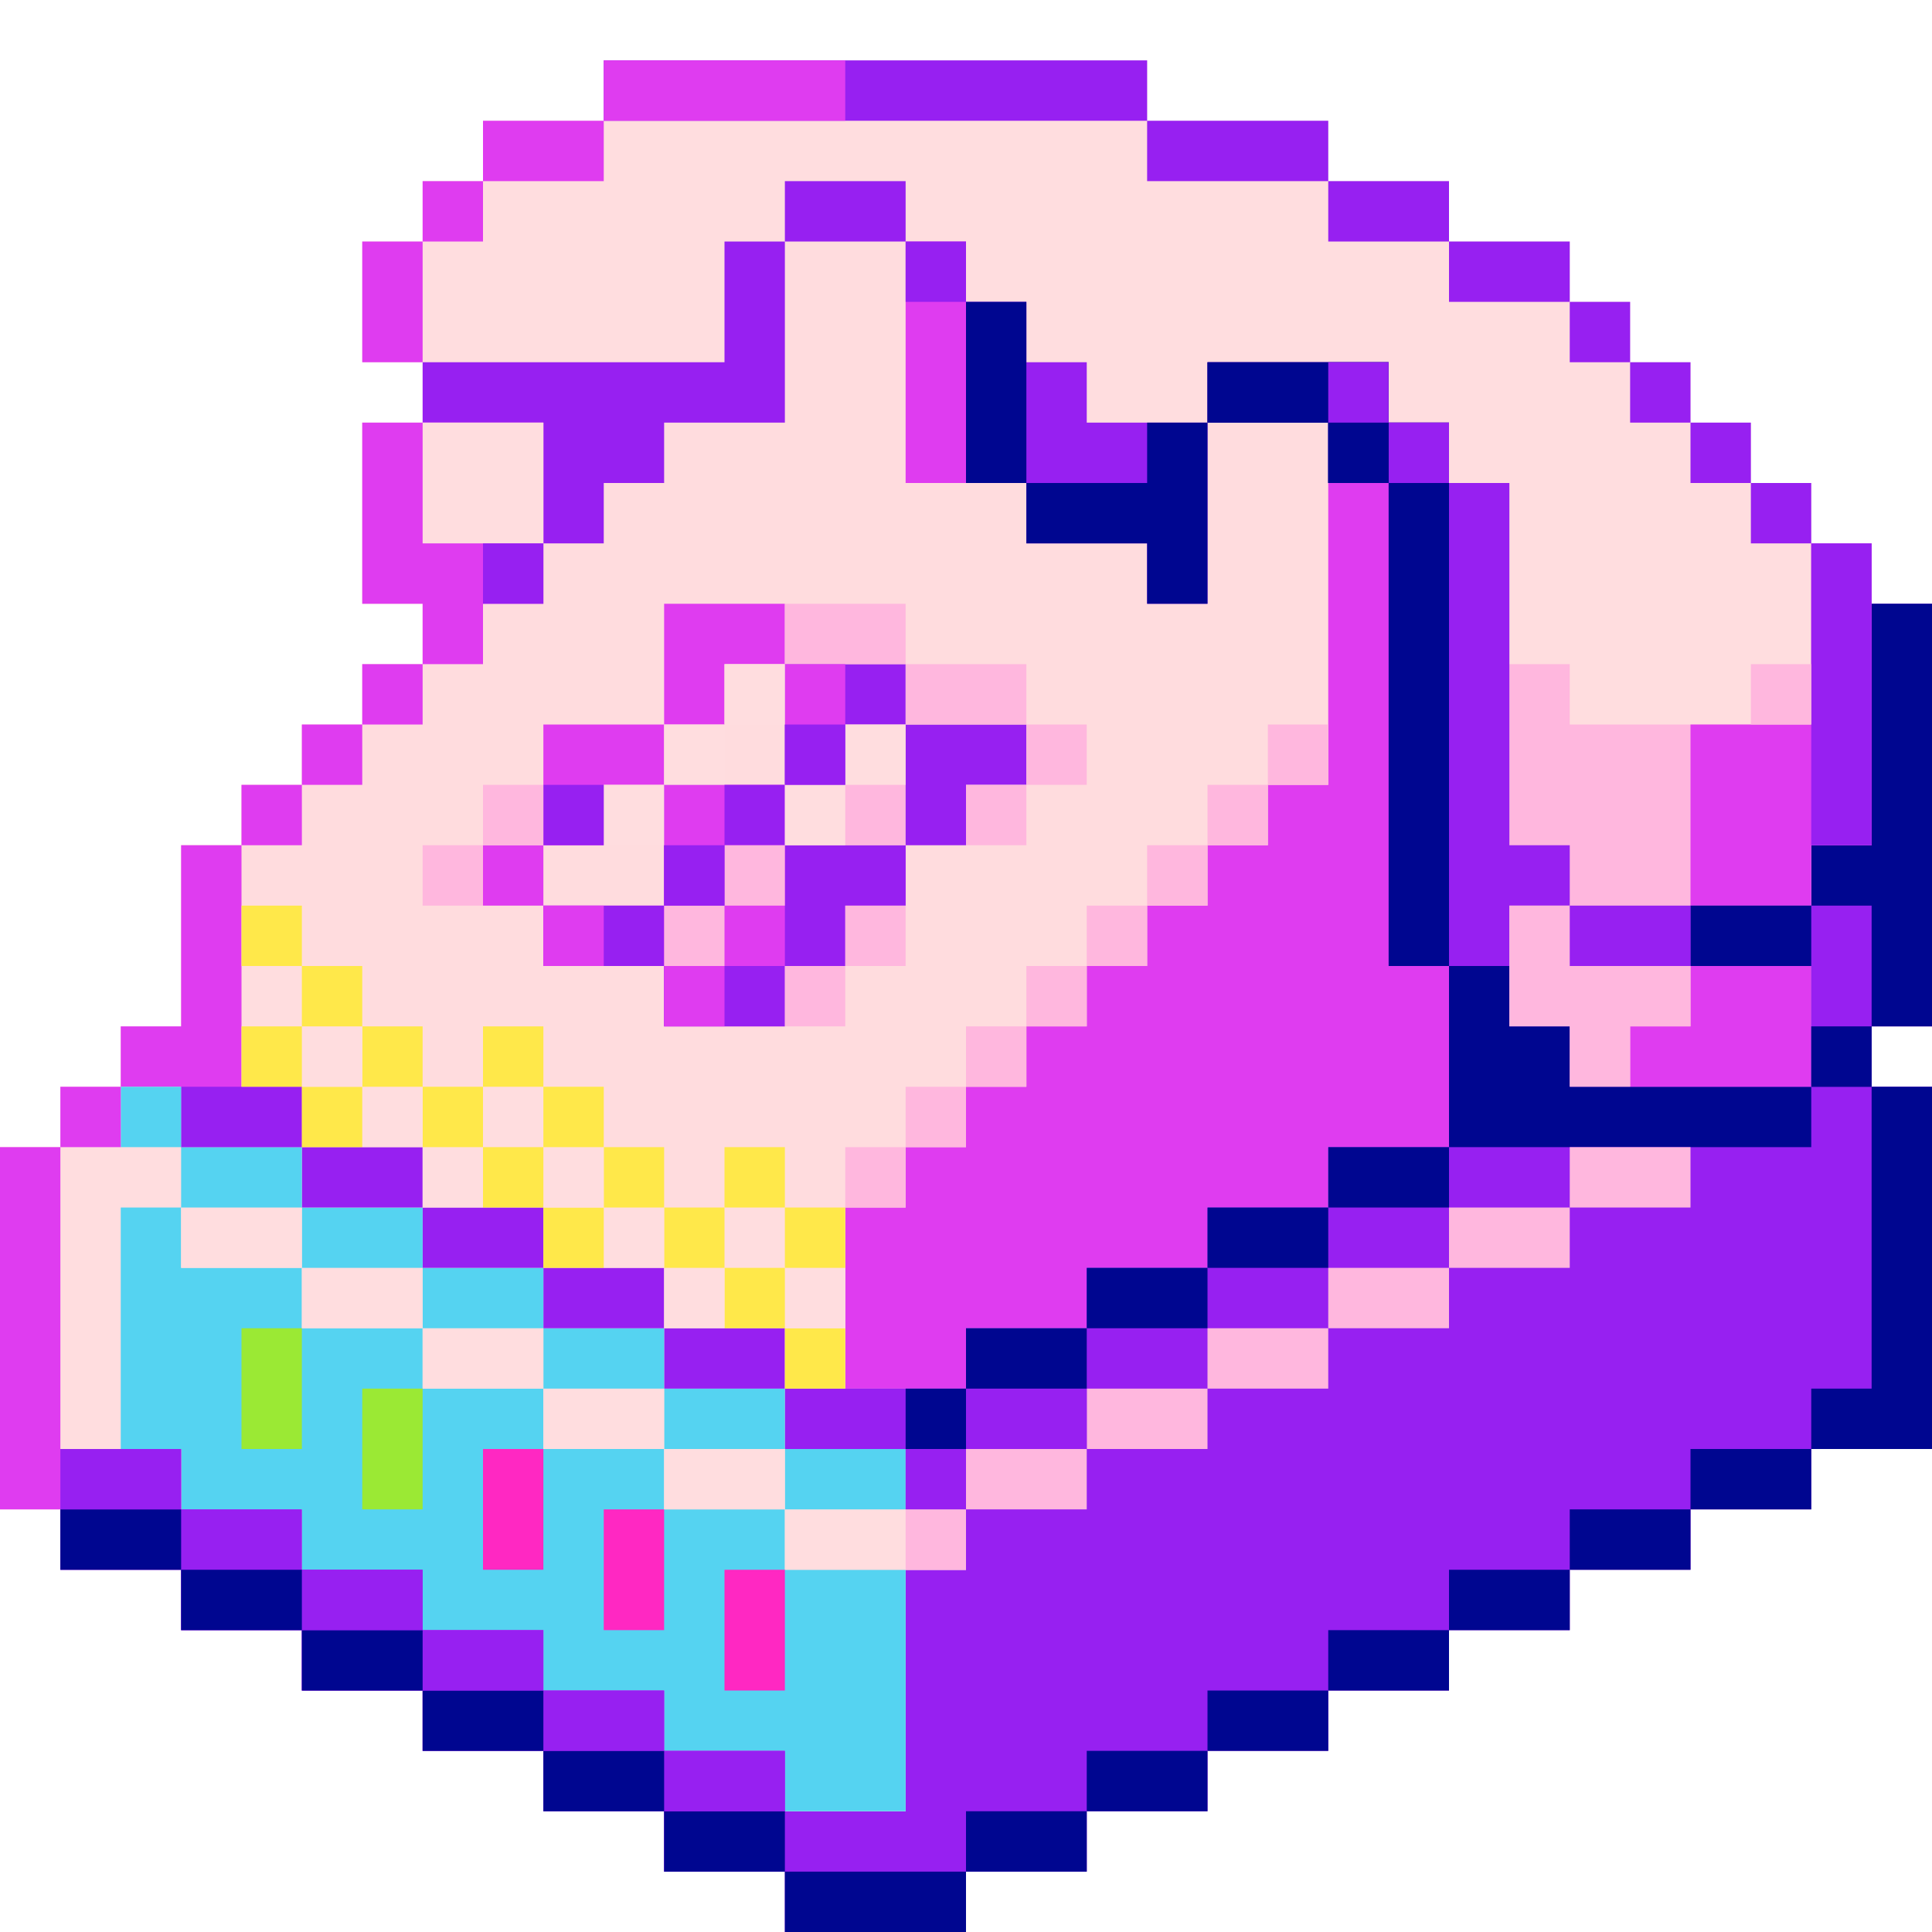 <?xml version="1.0" encoding="UTF-8"?>
<svg version="1.1" xmlns="http://www.w3.org/2000/svg" width="256" height="256">
<path d="M0 0 C23.76 0 47.52 0 72 0 C72 2.64 72 5.28 72 8 C79.92 8 87.84 8 96 8 C96 10.64 96 13.28 96 16 C101.28 16 106.56 16 112 16 C112 18.64 112 21.28 112 24 C117.28 24 122.56 24 128 24 C128 26.64 128 29.28 128 32 C130.64 32 133.28 32 136 32 C136 34.64 136 37.28 136 40 C138.64 40 141.28 40 144 40 C144 42.64 144 45.28 144 48 C146.64 48 149.28 48 152 48 C152 50.64 152 53.28 152 56 C154.64 56 157.28 56 160 56 C160 58.64 160 61.28 160 64 C162.64 64 165.28 64 168 64 C168 66.64 168 69.28 168 72 C170.64 72 173.28 72 176 72 C176 90.48 176 108.96 176 128 C173.36 128 170.72 128 168 128 C168 130.64 168 133.28 168 136 C170.64 136 173.28 136 176 136 C176 151.84 176 167.68 176 184 C170.72 184 165.44 184 160 184 C160 186.64 160 189.28 160 192 C154.72 192 149.44 192 144 192 C144 194.64 144 197.28 144 200 C138.72 200 133.44 200 128 200 C128 202.64 128 205.28 128 208 C122.72 208 117.44 208 112 208 C112 210.64 112 213.28 112 216 C106.72 216 101.44 216 96 216 C96 218.64 96 221.28 96 224 C90.72 224 85.44 224 80 224 C80 226.64 80 229.28 80 232 C74.72 232 69.44 232 64 232 C64 234.64 64 237.28 64 240 C58.72 240 53.44 240 48 240 C48 242.64 48 245.28 48 248 C40.08 248 32.16 248 24 248 C24 245.36 24 242.72 24 240 C18.72 240 13.44 240 8 240 C8 237.36 8 234.72 8 232 C2.72 232 -2.56 232 -8 232 C-8 229.36 -8 226.72 -8 224 C-13.28 224 -18.56 224 -24 224 C-24 221.36 -24 218.72 -24 216 C-29.28 216 -34.56 216 -40 216 C-40 213.36 -40 210.72 -40 208 C-45.28 208 -50.56 208 -56 208 C-56 205.36 -56 202.72 -56 200 C-61.28 200 -66.56 200 -72 200 C-72 197.36 -72 194.72 -72 192 C-74.64 192 -77.28 192 -80 192 C-80 176.16 -80 160.32 -80 144 C-77.36 144 -74.72 144 -72 144 C-72 141.36 -72 138.72 -72 136 C-69.36 136 -66.72 136 -64 136 C-64 133.36 -64 130.72 -64 128 C-61.36 128 -58.72 128 -56 128 C-56 120.08 -56 112.16 -56 104 C-53.36 104 -50.72 104 -48 104 C-48 101.36 -48 98.72 -48 96 C-45.36 96 -42.72 96 -40 96 C-40 93.36 -40 90.72 -40 88 C-37.36 88 -34.72 88 -32 88 C-32 85.36 -32 82.72 -32 80 C-29.36 80 -26.72 80 -24 80 C-24 77.36 -24 74.72 -24 72 C-26.64 72 -29.28 72 -32 72 C-32 64.08 -32 56.16 -32 48 C-29.36 48 -26.72 48 -24 48 C-24 45.36 -24 42.72 -24 40 C-26.64 40 -29.28 40 -32 40 C-32 34.72 -32 29.44 -32 24 C-29.36 24 -26.72 24 -24 24 C-24 21.36 -24 18.72 -24 16 C-21.36 16 -18.72 16 -16 16 C-16 13.36 -16 10.72 -16 8 C-10.72 8 -5.44 8 0 8 C0 5.36 0 2.72 0 0 Z " fill="#FFDDDF" transform="translate(80,8)"/>
<path d="M0 0 C5.28 0 10.56 0 16 0 C16 10.56 16 21.12 16 32 C21.28 32 26.56 32 32 32 C32 34.64 32 37.28 32 40 C37.28 40 42.56 40 48 40 C48 42.64 48 45.28 48 48 C50.64 48 53.28 48 56 48 C56 40.08 56 32.16 56 24 C61.28 24 66.56 24 72 24 C72 39.84 72 55.68 72 72 C69.36 72 66.72 72 64 72 C64 74.64 64 77.28 64 80 C61.36 80 58.72 80 56 80 C56 82.64 56 85.28 56 88 C53.36 88 50.72 88 48 88 C48 90.64 48 93.28 48 96 C45.36 96 42.72 96 40 96 C40 98.64 40 101.28 40 104 C37.36 104 34.72 104 32 104 C32 106.64 32 109.28 32 112 C29.36 112 26.72 112 24 112 C24 114.64 24 117.28 24 120 C21.36 120 18.72 120 16 120 C16 122.64 16 125.28 16 128 C13.36 128 10.72 128 8 128 C8 135.92 8 143.84 8 152 C5.36 152 2.72 152 0 152 C0 154.64 0 157.28 0 160 C5.28 160 10.56 160 16 160 C16 162.64 16 165.28 16 168 C18.64 168 21.28 168 24 168 C24 170.64 24 173.28 24 176 C21.36 176 18.72 176 16 176 C16 186.56 16 197.12 16 208 C10.72 208 5.44 208 0 208 C0 205.36 0 202.72 0 200 C-5.28 200 -10.56 200 -16 200 C-16 197.36 -16 194.72 -16 192 C-21.28 192 -26.56 192 -32 192 C-32 189.36 -32 186.72 -32 184 C-37.28 184 -42.56 184 -48 184 C-48 181.36 -48 178.72 -48 176 C-53.28 176 -58.56 176 -64 176 C-64 173.36 -64 170.72 -64 168 C-77.2 168 -90.4 168 -104 168 C-104 152.16 -104 136.32 -104 120 C-101.36 120 -98.72 120 -96 120 C-96 117.36 -96 114.72 -96 112 C-93.36 112 -90.72 112 -88 112 C-88 109.36 -88 106.72 -88 104 C-85.36 104 -82.72 104 -80 104 C-80 96.08 -80 88.16 -80 80 C-77.36 80 -74.72 80 -72 80 C-72 77.36 -72 74.72 -72 72 C-69.36 72 -66.72 72 -64 72 C-64 69.36 -64 66.72 -64 64 C-61.36 64 -58.72 64 -56 64 C-56 61.36 -56 58.72 -56 56 C-53.36 56 -50.72 56 -48 56 C-48 53.36 -48 50.72 -48 48 C-50.64 48 -53.28 48 -56 48 C-56 40.08 -56 32.16 -56 24 C-48.08 24 -40.16 24 -32 24 C-32 29.28 -32 34.56 -32 40 C-29.36 40 -26.72 40 -24 40 C-24 37.36 -24 34.72 -24 32 C-21.36 32 -18.72 32 -16 32 C-16 29.36 -16 26.72 -16 24 C-10.72 24 -5.44 24 0 24 C0 16.08 0 8.16 0 0 Z " fill="#FFDCDE" transform="translate(104,32)"/>
<path d="M0 0 C2.64 0 5.28 0 8 0 C8 18.48 8 36.96 8 56 C5.36 56 2.72 56 0 56 C0 58.64 0 61.28 0 64 C2.64 64 5.28 64 8 64 C8 79.84 8 95.68 8 112 C2.72 112 -2.56 112 -8 112 C-8 114.64 -8 117.28 -8 120 C-13.28 120 -18.56 120 -24 120 C-24 122.64 -24 125.28 -24 128 C-29.28 128 -34.56 128 -40 128 C-40 130.64 -40 133.28 -40 136 C-45.28 136 -50.56 136 -56 136 C-56 138.64 -56 141.28 -56 144 C-61.28 144 -66.56 144 -72 144 C-72 146.64 -72 149.28 -72 152 C-77.28 152 -82.56 152 -88 152 C-88 154.64 -88 157.28 -88 160 C-93.28 160 -98.56 160 -104 160 C-104 162.64 -104 165.28 -104 168 C-109.28 168 -114.56 168 -120 168 C-120 170.64 -120 173.28 -120 176 C-127.92 176 -135.84 176 -144 176 C-144 173.36 -144 170.72 -144 168 C-149.28 168 -154.56 168 -160 168 C-160 165.36 -160 162.72 -160 160 C-165.28 160 -170.56 160 -176 160 C-176 157.36 -176 154.72 -176 152 C-181.28 152 -186.56 152 -192 152 C-192 149.36 -192 146.72 -192 144 C-197.28 144 -202.56 144 -208 144 C-208 141.36 -208 138.72 -208 136 C-213.28 136 -218.56 136 -224 136 C-224 133.36 -224 130.72 -224 128 C-229.28 128 -234.56 128 -240 128 C-240 125.36 -240 122.72 -240 120 C-229.44 120 -218.88 120 -208 120 C-208 122.64 -208 125.28 -208 128 C-202.72 128 -197.44 128 -192 128 C-192 130.64 -192 133.28 -192 136 C-186.72 136 -181.44 136 -176 136 C-176 138.64 -176 141.28 -176 144 C-170.72 144 -165.44 144 -160 144 C-160 146.64 -160 149.28 -160 152 C-154.72 152 -149.44 152 -144 152 C-144 154.64 -144 157.28 -144 160 C-138.72 160 -133.44 160 -128 160 C-128 149.44 -128 138.88 -128 128 C-125.36 128 -122.72 128 -120 128 C-120 125.36 -120 122.72 -120 120 C-122.64 120 -125.28 120 -128 120 C-128 117.36 -128 114.72 -128 112 C-133.28 112 -138.56 112 -144 112 C-144 109.36 -144 106.72 -144 104 C-136.08 104 -128.16 104 -120 104 C-120 101.36 -120 98.72 -120 96 C-114.72 96 -109.44 96 -104 96 C-104 93.36 -104 90.72 -104 88 C-98.72 88 -93.44 88 -88 88 C-88 85.36 -88 82.72 -88 80 C-82.72 80 -77.44 80 -72 80 C-72 77.36 -72 74.72 -72 72 C-66.72 72 -61.44 72 -56 72 C-56 64.08 -56 56.16 -56 48 C-53.36 48 -50.72 48 -48 48 C-48 50.64 -48 53.28 -48 56 C-45.36 56 -42.72 56 -40 56 C-40 58.64 -40 61.28 -40 64 C-29.44 64 -18.88 64 -8 64 C-8 58.72 -8 53.44 -8 48 C-13.28 48 -18.56 48 -24 48 C-24 45.36 -24 42.72 -24 40 C-18.72 40 -13.44 40 -8 40 C-8 37.36 -8 34.72 -8 32 C-5.36 32 -2.72 32 0 32 C0 21.44 0 10.88 0 0 Z " fill="#9720F1" transform="translate(248,80)"/>
<path d="M0 0 C2.64 0 5.28 0 8 0 C8 10.56 8 21.12 8 32 C10.64 32 13.28 32 16 32 C16 34.64 16 37.28 16 40 C21.28 40 26.56 40 32 40 C32 42.64 32 45.28 32 48 C37.28 48 42.56 48 48 48 C48 50.64 48 53.28 48 56 C53.28 56 58.56 56 64 56 C64 58.64 64 61.28 64 64 C69.28 64 74.56 64 80 64 C80 69.28 80 74.56 80 80 C85.28 80 90.56 80 96 80 C96 82.64 96 85.28 96 88 C98.64 88 101.28 88 104 88 C104 90.64 104 93.28 104 96 C101.36 96 98.72 96 96 96 C96 106.56 96 117.12 96 128 C90.72 128 85.44 128 80 128 C80 125.36 80 122.72 80 120 C74.72 120 69.44 120 64 120 C64 117.36 64 114.72 64 112 C58.72 112 53.44 112 48 112 C48 109.36 48 106.72 48 104 C42.72 104 37.44 104 32 104 C32 101.36 32 98.72 32 96 C26.72 96 21.44 96 16 96 C16 93.36 16 90.72 16 88 C2.8 88 -10.4 88 -24 88 C-24 72.16 -24 56.32 -24 40 C-21.36 40 -18.72 40 -16 40 C-16 37.36 -16 34.72 -16 32 C-13.36 32 -10.72 32 -8 32 C-8 29.36 -8 26.72 -8 24 C-5.36 24 -2.72 24 0 24 C0 16.08 0 8.16 0 0 Z " fill="#FFDDDF" transform="translate(24,112)"/>
<path d="M0 0 C7.92 0 15.84 0 24 0 C24 2.64 24 5.28 24 8 C26.64 8 29.28 8 32 8 C32 39.68 32 71.36 32 104 C26.72 104 21.44 104 16 104 C16 106.64 16 109.28 16 112 C10.72 112 5.44 112 0 112 C0 114.64 0 117.28 0 120 C-5.28 120 -10.56 120 -16 120 C-16 122.64 -16 125.28 -16 128 C-21.28 128 -26.56 128 -32 128 C-32 130.64 -32 133.28 -32 136 C-37.28 136 -42.56 136 -48 136 C-48 128.08 -48 120.16 -48 112 C-45.36 112 -42.72 112 -40 112 C-40 109.36 -40 106.72 -40 104 C-37.36 104 -34.72 104 -32 104 C-32 101.36 -32 98.72 -32 96 C-29.36 96 -26.72 96 -24 96 C-24 93.36 -24 90.72 -24 88 C-21.36 88 -18.72 88 -16 88 C-16 85.36 -16 82.72 -16 80 C-13.36 80 -10.72 80 -8 80 C-8 77.36 -8 74.72 -8 72 C-5.36 72 -2.72 72 0 72 C0 69.36 0 66.72 0 64 C2.64 64 5.28 64 8 64 C8 61.36 8 58.72 8 56 C10.64 56 13.28 56 16 56 C16 40.16 16 24.32 16 8 C10.72 8 5.44 8 0 8 C0 5.36 0 2.72 0 0 Z " fill="#DF3CF0" transform="translate(160,48)"/>
<path d="M0 0 C2.64 0 5.28 0 8 0 C8 2.64 8 5.28 8 8 C13.28 8 18.56 8 24 8 C24 10.64 24 13.28 24 16 C29.28 16 34.56 16 40 16 C40 18.64 40 21.28 40 24 C45.28 24 50.56 24 56 24 C56 26.64 56 29.28 56 32 C61.28 32 66.56 32 72 32 C72 34.64 72 37.28 72 40 C77.28 40 82.56 40 88 40 C88 42.64 88 45.28 88 48 C93.28 48 98.56 48 104 48 C104 58.56 104 69.12 104 80 C98.72 80 93.44 80 88 80 C88 77.36 88 74.72 88 72 C82.72 72 77.44 72 72 72 C72 69.36 72 66.72 72 64 C66.72 64 61.44 64 56 64 C56 61.36 56 58.72 56 56 C50.72 56 45.44 56 40 56 C40 53.36 40 50.72 40 48 C34.72 48 29.44 48 24 48 C24 45.36 24 42.72 24 40 C18.72 40 13.44 40 8 40 C8 37.36 8 34.72 8 32 C5.36 32 2.72 32 0 32 C0 21.44 0 10.88 0 0 Z " fill="#55D3F1" transform="translate(16,160)"/>
<path d="M0 0 C2.64 0 5.28 0 8 0 C8 7.92 8 15.84 8 24 C10.64 24 13.28 24 16 24 C16 26.64 16 29.28 16 32 C26.56 32 37.12 32 48 32 C48 24.08 48 16.16 48 8 C50.64 8 53.28 8 56 8 C56 21.2 56 34.4 56 48 C53.36 48 50.72 48 48 48 C48 50.64 48 53.28 48 56 C42.72 56 37.44 56 32 56 C32 58.64 32 61.28 32 64 C37.28 64 42.56 64 48 64 C48 69.28 48 74.56 48 80 C37.44 80 26.88 80 16 80 C16 77.36 16 74.72 16 72 C13.36 72 10.72 72 8 72 C8 69.36 8 66.72 8 64 C5.36 64 2.72 64 0 64 C0 42.88 0 21.76 0 0 Z " fill="#FFB7DE" transform="translate(192,64)"/>
<path d="M0 0 C2.64 0 5.28 0 8 0 C8 2.64 8 5.28 8 8 C10.64 8 13.28 8 16 8 C16 10.64 16 13.28 16 16 C18.64 16 21.28 16 24 16 C24 18.64 24 21.28 24 24 C26.64 24 29.28 24 32 24 C32 21.36 32 18.72 32 16 C34.64 16 37.28 16 40 16 C40 18.64 40 21.28 40 24 C42.64 24 45.28 24 48 24 C48 26.64 48 29.28 48 32 C50.64 32 53.28 32 56 32 C56 34.64 56 37.28 56 40 C58.64 40 61.28 40 64 40 C64 37.36 64 34.72 64 32 C66.64 32 69.28 32 72 32 C72 34.64 72 37.28 72 40 C74.64 40 77.28 40 80 40 C80 47.92 80 55.84 80 64 C77.36 64 74.72 64 72 64 C72 61.36 72 58.72 72 56 C66.72 56 61.44 56 56 56 C56 53.36 56 50.72 56 48 C50.72 48 45.44 48 40 48 C40 45.36 40 42.72 40 40 C34.72 40 29.44 40 24 40 C24 37.36 24 34.72 24 32 C18.72 32 13.44 32 8 32 C8 29.36 8 26.72 8 24 C5.36 24 2.72 24 0 24 C0 16.08 0 8.16 0 0 Z " fill="#FFDDDF" transform="translate(32,120)"/>
<path d="M0 0 C2.64 0 5.28 0 8 0 C8 2.64 8 5.28 8 8 C10.64 8 13.28 8 16 8 C16 10.64 16 13.28 16 16 C26.56 16 37.12 16 48 16 C48 18.64 48 21.28 48 24 C37.44 24 26.88 24 16 24 C16 26.64 16 29.28 16 32 C10.72 32 5.44 32 0 32 C0 34.64 0 37.28 0 40 C-5.28 40 -10.56 40 -16 40 C-16 42.64 -16 45.28 -16 48 C-21.28 48 -26.56 48 -32 48 C-32 50.64 -32 53.28 -32 56 C-42.56 56 -53.12 56 -64 56 C-64 53.36 -64 50.72 -64 48 C-58.72 48 -53.44 48 -48 48 C-48 45.36 -48 42.72 -48 40 C-42.72 40 -37.44 40 -32 40 C-32 37.36 -32 34.72 -32 32 C-26.72 32 -21.44 32 -16 32 C-16 29.36 -16 26.72 -16 24 C-10.72 24 -5.44 24 0 24 C0 16.08 0 8.16 0 0 Z " fill="#9720F1" transform="translate(192,128)"/>
<path d="M0 0 C10.56 0 21.12 0 32 0 C32 2.64 32 5.28 32 8 C37.28 8 42.56 8 48 8 C48 10.64 48 13.28 48 16 C53.28 16 58.56 16 64 16 C64 18.64 64 21.28 64 24 C69.28 24 74.56 24 80 24 C80 26.64 80 29.28 80 32 C85.28 32 90.56 32 96 32 C96 37.28 96 42.56 96 48 C90.72 48 85.44 48 80 48 C80 45.36 80 42.72 80 40 C74.72 40 69.44 40 64 40 C64 37.36 64 34.72 64 32 C58.72 32 53.44 32 48 32 C48 29.36 48 26.72 48 24 C42.72 24 37.44 24 32 24 C32 21.36 32 18.72 32 16 C26.72 16 21.44 16 16 16 C16 13.36 16 10.72 16 8 C10.72 8 5.44 8 0 8 C0 5.36 0 2.72 0 0 Z " fill="#9720F1" transform="translate(8,200)"/>
<path d="M0 0 C5.28 0 10.56 0 16 0 C16 2.64 16 5.28 16 8 C21.28 8 26.56 8 32 8 C32 10.64 32 13.28 32 16 C29.36 16 26.72 16 24 16 C24 18.64 24 21.28 24 24 C21.36 24 18.72 24 16 24 C16 26.64 16 29.28 16 32 C10.72 32 5.44 32 0 32 C0 29.36 0 26.72 0 24 C-5.28 24 -10.56 24 -16 24 C-16 21.36 -16 18.72 -16 16 C-10.72 16 -5.44 16 0 16 C0 10.72 0 5.44 0 0 Z " fill="#DF3CF0" transform="translate(88,104)"/>
<path d="M0 0 C2.64 0 5.28 0 8 0 C8 18.48 8 36.96 8 56 C5.36 56 2.72 56 0 56 C0 58.64 0 61.28 0 64 C-2.64 64 -5.28 64 -8 64 C-8 58.72 -8 53.44 -8 48 C-13.28 48 -18.56 48 -24 48 C-24 45.36 -24 42.72 -24 40 C-18.72 40 -13.44 40 -8 40 C-8 37.36 -8 34.72 -8 32 C-5.36 32 -2.72 32 0 32 C0 21.44 0 10.88 0 0 Z " fill="#000690" transform="translate(248,80)"/>
<path d="M0 0 C7.92 0 15.84 0 24 0 C24 2.64 24 5.28 24 8 C26.64 8 29.28 8 32 8 C32 31.76 32 55.52 32 80 C29.36 80 26.72 80 24 80 C24 58.88 24 37.76 24 16 C21.36 16 18.72 16 16 16 C16 13.36 16 10.72 16 8 C10.72 8 5.44 8 0 8 C0 5.36 0 2.72 0 0 Z " fill="#000690" transform="translate(160,48)"/>
<path d="M0 0 C2.64 0 5.28 0 8 0 C8 13.2 8 26.4 8 40 C5.36 40 2.72 40 0 40 C0 42.64 0 45.28 0 48 C-5.28 48 -10.56 48 -16 48 C-16 40.08 -16 32.16 -16 24 C-10.72 24 -5.44 24 0 24 C0 16.08 0 8.16 0 0 Z " fill="#DF3CF0" transform="translate(240,72)"/>
<path d="M0 0 C2.64 0 5.28 0 8 0 C8 2.64 8 5.28 8 8 C10.64 8 13.28 8 16 8 C16 10.64 16 13.28 16 16 C21.28 16 26.56 16 32 16 C32 23.92 32 31.84 32 40 C29.36 40 26.72 40 24 40 C24 37.36 24 34.72 24 32 C18.72 32 13.44 32 8 32 C8 29.36 8 26.72 8 24 C5.36 24 2.72 24 0 24 C0 16.08 0 8.16 0 0 Z " fill="#9720F1" transform="translate(128,40)"/>
<path d="M0 0 C2.64 0 5.28 0 8 0 C8 7.92 8 15.84 8 24 C2.72 24 -2.56 24 -8 24 C-8 26.64 -8 29.28 -8 32 C-10.64 32 -13.28 32 -16 32 C-16 34.64 -16 37.28 -16 40 C-18.64 40 -21.28 40 -24 40 C-24 34.72 -24 29.44 -24 24 C-29.28 24 -34.56 24 -40 24 C-40 21.36 -40 18.72 -40 16 C-26.8 16 -13.6 16 0 16 C0 10.72 0 5.44 0 0 Z " fill="#9720F1" transform="translate(96,32)"/>
<path d="M0 0 C7.92 0 15.84 0 24 0 C24 7.92 24 15.84 24 24 C21.36 24 18.72 24 16 24 C16 26.64 16 29.28 16 32 C13.36 32 10.72 32 8 32 C8 29.36 8 26.72 8 24 C5.36 24 2.72 24 0 24 C0 16.08 0 8.16 0 0 Z " fill="#DF3CF0" transform="translate(48,56)"/>
<path d="M0 0 C2.64 0 5.28 0 8 0 C8 2.64 8 5.28 8 8 C10.64 8 13.28 8 16 8 C16 10.64 16 13.28 16 16 C26.56 16 37.12 16 48 16 C48 18.64 48 21.28 48 24 C32.16 24 16.32 24 0 24 C0 16.08 0 8.16 0 0 Z " fill="#000690" transform="translate(192,128)"/>
<path d="M0 0 C2.64 0 5.28 0 8 0 C8 15.84 8 31.68 8 48 C10.64 48 13.28 48 16 48 C16 50.64 16 53.28 16 56 C13.36 56 10.72 56 8 56 C8 58.64 8 61.28 8 64 C5.36 64 2.72 64 0 64 C0 42.88 0 21.76 0 0 Z " fill="#9720F1" transform="translate(192,64)"/>
<path d="M0 0 C23.76 0 47.52 0 72 0 C72 2.64 72 5.28 72 8 C48.24 8 24.48 8 0 8 C0 5.36 0 2.72 0 0 Z " fill="#9720F1" transform="translate(80,8)"/>
<path d="M0 0 C2.64 0 5.28 0 8 0 C8 13.2 8 26.4 8 40 C13.28 40 18.56 40 24 40 C24 42.64 24 45.28 24 48 C16.08 48 8.16 48 0 48 C0 32.16 0 16.32 0 0 Z " fill="#DF3CF0" transform="translate(0,152)"/>
<path d="M0 0 C2.64 0 5.28 0 8 0 C8 15.84 8 31.68 8 48 C2.72 48 -2.56 48 -8 48 C-8 45.36 -8 42.72 -8 40 C-5.36 40 -2.72 40 0 40 C0 26.8 0 13.6 0 0 Z " fill="#000690" transform="translate(248,144)"/>
<path d="M0 0 C2.64 0 5.28 0 8 0 C8 10.56 8 21.12 8 32 C10.64 32 13.28 32 16 32 C16 34.64 16 37.28 16 40 C10.72 40 5.44 40 0 40 C0 37.36 0 34.72 0 32 C-2.64 32 -5.28 32 -8 32 C-8 29.36 -8 26.72 -8 24 C-5.36 24 -2.72 24 0 24 C0 16.08 0 8.16 0 0 Z " fill="#DF3CF0" transform="translate(24,112)"/>
<path d="M0 0 C13.2 0 26.4 0 40 0 C40 2.64 40 5.28 40 8 C34.72 8 29.44 8 24 8 C24 10.64 24 13.28 24 16 C21.36 16 18.72 16 16 16 C16 13.36 16 10.72 16 8 C10.72 8 5.44 8 0 8 C0 5.36 0 2.72 0 0 Z " fill="#9720F1" transform="translate(104,184)"/>
<path d="M0 0 C5.28 0 10.56 0 16 0 C16 5.28 16 10.56 16 16 C8.08 16 0.16 16 -8 16 C-8 13.36 -8 10.72 -8 8 C-5.36 8 -2.72 8 0 8 C0 5.36 0 2.72 0 0 Z " fill="#DF3CF0" transform="translate(224,128)"/>
<path d="M0 0 C7.92 0 15.84 0 24 0 C24 7.92 24 15.84 24 24 C21.36 24 18.72 24 16 24 C16 18.72 16 13.44 16 8 C10.72 8 5.44 8 0 8 C0 5.36 0 2.72 0 0 Z " fill="#9720F1" transform="translate(224,120)"/>
<path d="M0 0 C2.64 0 5.28 0 8 0 C8 2.64 8 5.28 8 8 C13.28 8 18.56 8 24 8 C24 10.64 24 13.28 24 16 C21.36 16 18.72 16 16 16 C16 18.64 16 21.28 16 24 C13.36 24 10.72 24 8 24 C8 21.36 8 18.72 8 16 C5.36 16 2.72 16 0 16 C0 10.72 0 5.44 0 0 Z " fill="#FFB7DE" transform="translate(200,120)"/>
<path d="M0 0 C2.64 0 5.28 0 8 0 C8 13.2 8 26.4 8 40 C5.36 40 2.72 40 0 40 C0 26.8 0 13.6 0 0 Z " fill="#9720F1" transform="translate(240,72)"/>
<path d="M0 0 C2.64 0 5.28 0 8 0 C8 7.92 8 15.84 8 24 C5.36 24 2.72 24 0 24 C0 21.36 0 18.72 0 16 C-5.28 16 -10.56 16 -16 16 C-16 13.36 -16 10.72 -16 8 C-10.72 8 -5.44 8 0 8 C0 5.36 0 2.72 0 0 Z " fill="#000690" transform="translate(152,56)"/>
<path d="M0 0 C7.92 0 15.84 0 24 0 C24 2.64 24 5.28 24 8 C26.64 8 29.28 8 32 8 C32 10.64 32 13.28 32 16 C26.72 16 21.44 16 16 16 C16 13.36 16 10.72 16 8 C10.72 8 5.44 8 0 8 C0 5.36 0 2.72 0 0 Z " fill="#000690" transform="translate(160,48)"/>
<path d="M0 0 C5.28 0 10.56 0 16 0 C16 5.28 16 10.56 16 16 C10.72 16 5.44 16 0 16 C0 10.72 0 5.44 0 0 Z " fill="#FFDDDF" transform="translate(56,56)"/>
<path d="M0 0 C2.64 0 5.28 0 8 0 C8 10.56 8 21.12 8 32 C5.36 32 2.72 32 0 32 C0 21.44 0 10.88 0 0 Z " fill="#DF3CF0" transform="translate(120,32)"/>
<path d="M0 0 C10.56 0 21.12 0 32 0 C32 2.64 32 5.28 32 8 C21.44 8 10.88 8 0 8 C0 5.36 0 2.72 0 0 Z " fill="#DF3CF0" transform="translate(80,8)"/>
<path d="M0 0 C7.92 0 15.84 0 24 0 C24 2.64 24 5.28 24 8 C16.08 8 8.16 8 0 8 C0 5.36 0 2.72 0 0 Z " fill="#000690" transform="translate(104,248)"/>
<path d="M0 0 C7.92 0 15.84 0 24 0 C24 2.64 24 5.28 24 8 C16.08 8 8.16 8 0 8 C0 5.36 0 2.72 0 0 Z " fill="#FFDDDF" transform="translate(104,200)"/>
<path d="M0 0 C5.28 0 10.56 0 16 0 C16 2.64 16 5.28 16 8 C13.36 8 10.72 8 8 8 C8 10.64 8 13.28 8 16 C5.36 16 2.72 16 0 16 C0 10.72 0 5.44 0 0 Z " fill="#9720F1" transform="translate(104,112)"/>
<path d="M0 0 C2.64 0 5.28 0 8 0 C8 5.28 8 10.56 8 16 C2.72 16 -2.56 16 -8 16 C-8 13.36 -8 10.72 -8 8 C-5.36 8 -2.72 8 0 8 C0 5.36 0 2.72 0 0 Z " fill="#FFB7DE" transform="translate(112,96)"/>
<path d="M0 0 C5.28 0 10.56 0 16 0 C16 2.64 16 5.28 16 8 C13.36 8 10.72 8 8 8 C8 10.64 8 13.28 8 16 C5.36 16 2.72 16 0 16 C0 10.72 0 5.44 0 0 Z " fill="#9720F1" transform="translate(88,104)"/>
<path d="M0 0 C5.28 0 10.56 0 16 0 C16 2.64 16 5.28 16 8 C13.36 8 10.72 8 8 8 C8 10.64 8 13.28 8 16 C5.36 16 2.72 16 0 16 C0 10.72 0 5.44 0 0 Z " fill="#9720F1" transform="translate(120,96)"/>
<path d="M0 0 C5.28 0 10.56 0 16 0 C16 2.64 16 5.28 16 8 C13.36 8 10.72 8 8 8 C8 10.64 8 13.28 8 16 C5.36 16 2.72 16 0 16 C0 10.72 0 5.44 0 0 Z " fill="#DF3CF0" transform="translate(72,96)"/>
<path d="M0 0 C5.28 0 10.56 0 16 0 C16 2.64 16 5.28 16 8 C13.36 8 10.72 8 8 8 C8 10.64 8 13.28 8 16 C5.36 16 2.72 16 0 16 C0 10.72 0 5.44 0 0 Z " fill="#9720F1" transform="translate(104,88)"/>
<path d="M0 0 C5.28 0 10.56 0 16 0 C16 2.64 16 5.28 16 8 C13.36 8 10.72 8 8 8 C8 10.64 8 13.28 8 16 C5.36 16 2.72 16 0 16 C0 10.72 0 5.44 0 0 Z " fill="#DF3CF0" transform="translate(88,80)"/>
<path d="M0 0 C2.64 0 5.28 0 8 0 C8 7.92 8 15.84 8 24 C5.36 24 2.72 24 0 24 C0 16.08 0 8.16 0 0 Z " fill="#000690" transform="translate(128,40)"/>
<path d="M0 0 C7.92 0 15.84 0 24 0 C24 2.64 24 5.28 24 8 C16.08 8 8.16 8 0 8 C0 5.36 0 2.72 0 0 Z " fill="#9720F1" transform="translate(152,16)"/>
<path d="M0 0 C5.28 0 10.56 0 16 0 C16 2.64 16 5.28 16 8 C10.72 8 5.44 8 0 8 C0 5.36 0 2.72 0 0 Z " fill="#000690" transform="translate(128,240)"/>
<path d="M0 0 C5.28 0 10.56 0 16 0 C16 2.64 16 5.28 16 8 C10.72 8 5.44 8 0 8 C0 5.36 0 2.72 0 0 Z " fill="#000690" transform="translate(88,240)"/>
<path d="M0 0 C5.28 0 10.56 0 16 0 C16 2.64 16 5.28 16 8 C10.72 8 5.44 8 0 8 C0 5.36 0 2.72 0 0 Z " fill="#000690" transform="translate(144,232)"/>
<path d="M0 0 C5.28 0 10.56 0 16 0 C16 2.64 16 5.28 16 8 C10.72 8 5.44 8 0 8 C0 5.36 0 2.72 0 0 Z " fill="#9720F1" transform="translate(88,232)"/>
<path d="M0 0 C5.28 0 10.56 0 16 0 C16 2.64 16 5.28 16 8 C10.72 8 5.44 8 0 8 C0 5.36 0 2.72 0 0 Z " fill="#000690" transform="translate(72,232)"/>
<path d="M0 0 C5.28 0 10.56 0 16 0 C16 2.64 16 5.28 16 8 C10.72 8 5.44 8 0 8 C0 5.36 0 2.72 0 0 Z " fill="#000690" transform="translate(160,224)"/>
<path d="M0 0 C5.28 0 10.56 0 16 0 C16 2.64 16 5.28 16 8 C10.72 8 5.44 8 0 8 C0 5.36 0 2.72 0 0 Z " fill="#9720F1" transform="translate(72,224)"/>
<path d="M0 0 C5.28 0 10.56 0 16 0 C16 2.64 16 5.28 16 8 C10.72 8 5.44 8 0 8 C0 5.36 0 2.72 0 0 Z " fill="#000690" transform="translate(56,224)"/>
<path d="M0 0 C5.28 0 10.56 0 16 0 C16 2.64 16 5.28 16 8 C10.72 8 5.44 8 0 8 C0 5.36 0 2.72 0 0 Z " fill="#000690" transform="translate(176,216)"/>
<path d="M0 0 C5.28 0 10.56 0 16 0 C16 2.64 16 5.28 16 8 C10.72 8 5.44 8 0 8 C0 5.36 0 2.72 0 0 Z " fill="#9720F1" transform="translate(56,216)"/>
<path d="M0 0 C5.28 0 10.56 0 16 0 C16 2.64 16 5.28 16 8 C10.72 8 5.44 8 0 8 C0 5.36 0 2.72 0 0 Z " fill="#000690" transform="translate(40,216)"/>
<path d="M0 0 C5.28 0 10.56 0 16 0 C16 2.64 16 5.28 16 8 C10.72 8 5.44 8 0 8 C0 5.36 0 2.72 0 0 Z " fill="#000690" transform="translate(192,208)"/>
<path d="M0 0 C2.64 0 5.28 0 8 0 C8 5.28 8 10.56 8 16 C5.36 16 2.72 16 0 16 C0 10.72 0 5.44 0 0 Z " fill="#FF28C2" transform="translate(96,208)"/>
<path d="M0 0 C5.28 0 10.56 0 16 0 C16 2.64 16 5.28 16 8 C10.72 8 5.44 8 0 8 C0 5.36 0 2.72 0 0 Z " fill="#9720F1" transform="translate(40,208)"/>
<path d="M0 0 C5.28 0 10.56 0 16 0 C16 2.64 16 5.28 16 8 C10.72 8 5.44 8 0 8 C0 5.36 0 2.72 0 0 Z " fill="#000690" transform="translate(24,208)"/>
<path d="M0 0 C5.28 0 10.56 0 16 0 C16 2.64 16 5.28 16 8 C10.72 8 5.44 8 0 8 C0 5.36 0 2.72 0 0 Z " fill="#000690" transform="translate(208,200)"/>
<path d="M0 0 C2.64 0 5.28 0 8 0 C8 5.28 8 10.56 8 16 C5.36 16 2.72 16 0 16 C0 10.72 0 5.44 0 0 Z " fill="#FF28C2" transform="translate(80,200)"/>
<path d="M0 0 C5.28 0 10.56 0 16 0 C16 2.64 16 5.28 16 8 C10.72 8 5.44 8 0 8 C0 5.36 0 2.72 0 0 Z " fill="#000690" transform="translate(8,200)"/>
<path d="M0 0 C5.28 0 10.56 0 16 0 C16 2.64 16 5.28 16 8 C10.72 8 5.44 8 0 8 C0 5.36 0 2.72 0 0 Z " fill="#000690" transform="translate(224,192)"/>
<path d="M0 0 C5.28 0 10.56 0 16 0 C16 2.64 16 5.28 16 8 C10.72 8 5.44 8 0 8 C0 5.36 0 2.72 0 0 Z " fill="#FFB7DE" transform="translate(128,192)"/>
<path d="M0 0 C5.28 0 10.56 0 16 0 C16 2.64 16 5.28 16 8 C10.72 8 5.44 8 0 8 C0 5.36 0 2.72 0 0 Z " fill="#55D3F1" transform="translate(104,192)"/>
<path d="M0 0 C5.28 0 10.56 0 16 0 C16 2.64 16 5.28 16 8 C10.72 8 5.44 8 0 8 C0 5.36 0 2.72 0 0 Z " fill="#FFDDDF" transform="translate(88,192)"/>
<path d="M0 0 C2.64 0 5.28 0 8 0 C8 5.28 8 10.56 8 16 C5.36 16 2.72 16 0 16 C0 10.72 0 5.44 0 0 Z " fill="#FF28C2" transform="translate(64,192)"/>
<path d="M0 0 C5.28 0 10.56 0 16 0 C16 2.64 16 5.28 16 8 C10.72 8 5.44 8 0 8 C0 5.36 0 2.72 0 0 Z " fill="#9720F1" transform="translate(8,192)"/>
<path d="M0 0 C5.28 0 10.56 0 16 0 C16 2.64 16 5.28 16 8 C10.72 8 5.44 8 0 8 C0 5.36 0 2.72 0 0 Z " fill="#FFB7DE" transform="translate(144,184)"/>
<path d="M0 0 C5.28 0 10.56 0 16 0 C16 2.64 16 5.28 16 8 C10.72 8 5.44 8 0 8 C0 5.36 0 2.72 0 0 Z " fill="#9720F1" transform="translate(128,184)"/>
<path d="M0 0 C5.28 0 10.56 0 16 0 C16 2.64 16 5.28 16 8 C10.72 8 5.44 8 0 8 C0 5.36 0 2.72 0 0 Z " fill="#55D3F1" transform="translate(88,184)"/>
<path d="M0 0 C5.28 0 10.56 0 16 0 C16 2.64 16 5.28 16 8 C10.72 8 5.44 8 0 8 C0 5.36 0 2.72 0 0 Z " fill="#FFDDDF" transform="translate(72,184)"/>
<path d="M0 0 C2.64 0 5.28 0 8 0 C8 5.28 8 10.56 8 16 C5.36 16 2.72 16 0 16 C0 10.72 0 5.44 0 0 Z " fill="#9BE934" transform="translate(48,184)"/>
<path d="M0 0 C5.28 0 10.56 0 16 0 C16 2.64 16 5.28 16 8 C10.72 8 5.44 8 0 8 C0 5.36 0 2.72 0 0 Z " fill="#FFB7DE" transform="translate(160,176)"/>
<path d="M0 0 C5.28 0 10.56 0 16 0 C16 2.64 16 5.28 16 8 C10.72 8 5.44 8 0 8 C0 5.36 0 2.72 0 0 Z " fill="#000690" transform="translate(128,176)"/>
<path d="M0 0 C5.28 0 10.56 0 16 0 C16 2.64 16 5.28 16 8 C10.72 8 5.44 8 0 8 C0 5.36 0 2.72 0 0 Z " fill="#9720F1" transform="translate(88,176)"/>
<path d="M0 0 C5.28 0 10.56 0 16 0 C16 2.64 16 5.28 16 8 C10.72 8 5.44 8 0 8 C0 5.36 0 2.72 0 0 Z " fill="#55D3F1" transform="translate(72,176)"/>
<path d="M0 0 C5.28 0 10.56 0 16 0 C16 2.64 16 5.28 16 8 C10.72 8 5.44 8 0 8 C0 5.36 0 2.72 0 0 Z " fill="#FFDDDF" transform="translate(56,176)"/>
<path d="M0 0 C2.64 0 5.28 0 8 0 C8 5.28 8 10.56 8 16 C5.36 16 2.72 16 0 16 C0 10.72 0 5.44 0 0 Z " fill="#9BE934" transform="translate(32,176)"/>
<path d="M0 0 C5.28 0 10.56 0 16 0 C16 2.64 16 5.28 16 8 C10.72 8 5.44 8 0 8 C0 5.36 0 2.72 0 0 Z " fill="#FFB7DE" transform="translate(176,168)"/>
<path d="M0 0 C5.28 0 10.56 0 16 0 C16 2.64 16 5.28 16 8 C10.72 8 5.44 8 0 8 C0 5.36 0 2.72 0 0 Z " fill="#000690" transform="translate(144,168)"/>
<path d="M0 0 C5.28 0 10.56 0 16 0 C16 2.64 16 5.28 16 8 C10.72 8 5.44 8 0 8 C0 5.36 0 2.72 0 0 Z " fill="#9720F1" transform="translate(72,168)"/>
<path d="M0 0 C5.28 0 10.56 0 16 0 C16 2.64 16 5.28 16 8 C10.72 8 5.44 8 0 8 C0 5.36 0 2.72 0 0 Z " fill="#55D3F1" transform="translate(56,168)"/>
<path d="M0 0 C5.28 0 10.56 0 16 0 C16 2.64 16 5.28 16 8 C10.72 8 5.44 8 0 8 C0 5.36 0 2.72 0 0 Z " fill="#FFDDDF" transform="translate(40,168)"/>
<path d="M0 0 C5.28 0 10.56 0 16 0 C16 2.64 16 5.28 16 8 C10.72 8 5.44 8 0 8 C0 5.36 0 2.72 0 0 Z " fill="#FFB7DE" transform="translate(192,160)"/>
<path d="M0 0 C5.28 0 10.56 0 16 0 C16 2.64 16 5.28 16 8 C10.72 8 5.44 8 0 8 C0 5.36 0 2.72 0 0 Z " fill="#000690" transform="translate(160,160)"/>
<path d="M0 0 C5.28 0 10.56 0 16 0 C16 2.64 16 5.28 16 8 C10.72 8 5.44 8 0 8 C0 5.36 0 2.72 0 0 Z " fill="#9720F1" transform="translate(56,160)"/>
<path d="M0 0 C5.28 0 10.56 0 16 0 C16 2.64 16 5.28 16 8 C10.72 8 5.44 8 0 8 C0 5.36 0 2.72 0 0 Z " fill="#55D3F1" transform="translate(40,160)"/>
<path d="M0 0 C5.28 0 10.56 0 16 0 C16 2.64 16 5.28 16 8 C10.72 8 5.44 8 0 8 C0 5.36 0 2.72 0 0 Z " fill="#FFDDDF" transform="translate(24,160)"/>
<path d="M0 0 C5.28 0 10.56 0 16 0 C16 2.64 16 5.28 16 8 C10.72 8 5.44 8 0 8 C0 5.36 0 2.72 0 0 Z " fill="#FFB7DE" transform="translate(208,152)"/>
<path d="M0 0 C5.28 0 10.56 0 16 0 C16 2.64 16 5.28 16 8 C10.72 8 5.44 8 0 8 C0 5.36 0 2.72 0 0 Z " fill="#000690" transform="translate(176,152)"/>
<path d="M0 0 C5.28 0 10.56 0 16 0 C16 2.64 16 5.28 16 8 C10.72 8 5.44 8 0 8 C0 5.36 0 2.72 0 0 Z " fill="#9720F1" transform="translate(40,152)"/>
<path d="M0 0 C5.28 0 10.56 0 16 0 C16 2.64 16 5.28 16 8 C10.72 8 5.44 8 0 8 C0 5.36 0 2.72 0 0 Z " fill="#55D3F1" transform="translate(24,152)"/>
<path d="M0 0 C5.28 0 10.56 0 16 0 C16 2.64 16 5.28 16 8 C10.72 8 5.44 8 0 8 C0 5.36 0 2.72 0 0 Z " fill="#9720F1" transform="translate(24,144)"/>
<path d="M0 0 C5.28 0 10.56 0 16 0 C16 2.64 16 5.28 16 8 C10.72 8 5.44 8 0 8 C0 5.36 0 2.72 0 0 Z " fill="#9720F1" transform="translate(88,128)"/>
<path d="M0 0 C5.28 0 10.56 0 16 0 C16 2.64 16 5.28 16 8 C10.72 8 5.44 8 0 8 C0 5.36 0 2.72 0 0 Z " fill="#000690" transform="translate(224,120)"/>
<path d="M0 0 C5.28 0 10.56 0 16 0 C16 2.64 16 5.28 16 8 C10.72 8 5.44 8 0 8 C0 5.36 0 2.72 0 0 Z " fill="#9720F1" transform="translate(208,120)"/>
<path d="M0 0 C5.28 0 10.56 0 16 0 C16 2.64 16 5.28 16 8 C10.72 8 5.44 8 0 8 C0 5.36 0 2.72 0 0 Z " fill="#9720F1" transform="translate(72,120)"/>
<path d="M0 0 C5.28 0 10.56 0 16 0 C16 2.64 16 5.28 16 8 C10.72 8 5.44 8 0 8 C0 5.36 0 2.72 0 0 Z " fill="#FFB7DE" transform="translate(120,88)"/>
<path d="M0 0 C5.28 0 10.56 0 16 0 C16 2.64 16 5.28 16 8 C10.72 8 5.44 8 0 8 C0 5.36 0 2.72 0 0 Z " fill="#FFB7DE" transform="translate(104,80)"/>
<path d="M0 0 C5.28 0 10.56 0 16 0 C16 2.64 16 5.28 16 8 C10.72 8 5.44 8 0 8 C0 5.36 0 2.72 0 0 Z " fill="#9720F1" transform="translate(192,32)"/>
<path d="M0 0 C2.64 0 5.28 0 8 0 C8 5.28 8 10.56 8 16 C5.36 16 2.72 16 0 16 C0 10.72 0 5.44 0 0 Z " fill="#DF3CF0" transform="translate(48,32)"/>
<path d="M0 0 C5.28 0 10.56 0 16 0 C16 2.64 16 5.28 16 8 C10.72 8 5.44 8 0 8 C0 5.36 0 2.72 0 0 Z " fill="#9720F1" transform="translate(176,24)"/>
<path d="M0 0 C5.28 0 10.56 0 16 0 C16 2.64 16 5.28 16 8 C10.72 8 5.44 8 0 8 C0 5.36 0 2.72 0 0 Z " fill="#9720F1" transform="translate(104,24)"/>
<path d="M0 0 C5.28 0 10.56 0 16 0 C16 2.64 16 5.28 16 8 C10.72 8 5.44 8 0 8 C0 5.36 0 2.72 0 0 Z " fill="#DF3CF0" transform="translate(64,16)"/>
<path d="M0 0 C2.64 0 5.28 0 8 0 C8 2.64 8 5.28 8 8 C5.36 8 2.72 8 0 8 C0 5.36 0 2.72 0 0 Z " fill="#FFB7DE" transform="translate(120,200)"/>
<path d="M0 0 C2.64 0 5.28 0 8 0 C8 2.64 8 5.28 8 8 C5.36 8 2.72 8 0 8 C0 5.36 0 2.72 0 0 Z " fill="#9720F1" transform="translate(120,192)"/>
<path d="M0 0 C2.64 0 5.28 0 8 0 C8 2.64 8 5.28 8 8 C5.36 8 2.72 8 0 8 C0 5.36 0 2.72 0 0 Z " fill="#000690" transform="translate(120,184)"/>
<path d="M0 0 C2.64 0 5.28 0 8 0 C8 2.64 8 5.28 8 8 C5.36 8 2.72 8 0 8 C0 5.36 0 2.72 0 0 Z " fill="#FFE84A" transform="translate(104,176)"/>
<path d="M0 0 C2.64 0 5.28 0 8 0 C8 2.64 8 5.28 8 8 C5.36 8 2.72 8 0 8 C0 5.36 0 2.72 0 0 Z " fill="#FFDDDF" transform="translate(104,168)"/>
<path d="M0 0 C2.64 0 5.28 0 8 0 C8 2.64 8 5.28 8 8 C5.36 8 2.72 8 0 8 C0 5.36 0 2.72 0 0 Z " fill="#FFE84A" transform="translate(96,168)"/>
<path d="M0 0 C2.64 0 5.28 0 8 0 C8 2.64 8 5.28 8 8 C5.36 8 2.72 8 0 8 C0 5.36 0 2.72 0 0 Z " fill="#FFDDDF" transform="translate(88,168)"/>
<path d="M0 0 C2.64 0 5.28 0 8 0 C8 2.64 8 5.28 8 8 C5.36 8 2.72 8 0 8 C0 5.36 0 2.72 0 0 Z " fill="#FFE84A" transform="translate(104,160)"/>
<path d="M0 0 C2.64 0 5.28 0 8 0 C8 2.64 8 5.28 8 8 C5.36 8 2.72 8 0 8 C0 5.36 0 2.72 0 0 Z " fill="#FFE84A" transform="translate(88,160)"/>
<path d="M0 0 C2.64 0 5.28 0 8 0 C8 2.64 8 5.28 8 8 C5.36 8 2.72 8 0 8 C0 5.36 0 2.72 0 0 Z " fill="#FFDDDF" transform="translate(80,160)"/>
<path d="M0 0 C2.64 0 5.28 0 8 0 C8 2.64 8 5.28 8 8 C5.36 8 2.72 8 0 8 C0 5.36 0 2.72 0 0 Z " fill="#FFE84A" transform="translate(72,160)"/>
<path d="M0 0 C2.64 0 5.28 0 8 0 C8 2.64 8 5.28 8 8 C5.36 8 2.72 8 0 8 C0 5.36 0 2.72 0 0 Z " fill="#FFB7DE" transform="translate(112,152)"/>
<path d="M0 0 C2.64 0 5.28 0 8 0 C8 2.64 8 5.28 8 8 C5.36 8 2.72 8 0 8 C0 5.36 0 2.72 0 0 Z " fill="#FFE84A" transform="translate(96,152)"/>
<path d="M0 0 C2.64 0 5.28 0 8 0 C8 2.64 8 5.28 8 8 C5.36 8 2.72 8 0 8 C0 5.36 0 2.72 0 0 Z " fill="#FFE84A" transform="translate(80,152)"/>
<path d="M0 0 C2.64 0 5.28 0 8 0 C8 2.64 8 5.28 8 8 C5.36 8 2.72 8 0 8 C0 5.36 0 2.72 0 0 Z " fill="#FFDDDF" transform="translate(72,152)"/>
<path d="M0 0 C2.64 0 5.28 0 8 0 C8 2.64 8 5.28 8 8 C5.36 8 2.72 8 0 8 C0 5.36 0 2.72 0 0 Z " fill="#FFE84A" transform="translate(64,152)"/>
<path d="M0 0 C2.64 0 5.28 0 8 0 C8 2.64 8 5.28 8 8 C5.36 8 2.72 8 0 8 C0 5.36 0 2.72 0 0 Z " fill="#FFDDDF" transform="translate(56,152)"/>
<path d="M0 0 C2.64 0 5.28 0 8 0 C8 2.64 8 5.28 8 8 C5.36 8 2.72 8 0 8 C0 5.36 0 2.72 0 0 Z " fill="#FFB7DE" transform="translate(120,144)"/>
<path d="M0 0 C2.64 0 5.28 0 8 0 C8 2.64 8 5.28 8 8 C5.36 8 2.72 8 0 8 C0 5.36 0 2.72 0 0 Z " fill="#FFE84A" transform="translate(72,144)"/>
<path d="M0 0 C2.64 0 5.28 0 8 0 C8 2.64 8 5.28 8 8 C5.36 8 2.72 8 0 8 C0 5.36 0 2.72 0 0 Z " fill="#FFE84A" transform="translate(56,144)"/>
<path d="M0 0 C2.64 0 5.28 0 8 0 C8 2.64 8 5.28 8 8 C5.36 8 2.72 8 0 8 C0 5.36 0 2.72 0 0 Z " fill="#FFDDDF" transform="translate(48,144)"/>
<path d="M0 0 C2.64 0 5.28 0 8 0 C8 2.64 8 5.28 8 8 C5.36 8 2.72 8 0 8 C0 5.36 0 2.72 0 0 Z " fill="#FFE84A" transform="translate(40,144)"/>
<path d="M0 0 C2.64 0 5.28 0 8 0 C8 2.64 8 5.28 8 8 C5.36 8 2.72 8 0 8 C0 5.36 0 2.72 0 0 Z " fill="#55D3F1" transform="translate(16,144)"/>
<path d="M0 0 C2.64 0 5.28 0 8 0 C8 2.64 8 5.28 8 8 C5.36 8 2.72 8 0 8 C0 5.36 0 2.72 0 0 Z " fill="#DF3CF0" transform="translate(8,144)"/>
<path d="M0 0 C2.64 0 5.28 0 8 0 C8 2.64 8 5.28 8 8 C5.36 8 2.72 8 0 8 C0 5.36 0 2.72 0 0 Z " fill="#000690" transform="translate(240,136)"/>
<path d="M0 0 C2.64 0 5.28 0 8 0 C8 2.64 8 5.28 8 8 C5.36 8 2.72 8 0 8 C0 5.36 0 2.72 0 0 Z " fill="#FFB7DE" transform="translate(128,136)"/>
<path d="M0 0 C2.64 0 5.28 0 8 0 C8 2.64 8 5.28 8 8 C5.36 8 2.72 8 0 8 C0 5.36 0 2.72 0 0 Z " fill="#FFE84A" transform="translate(64,136)"/>
<path d="M0 0 C2.64 0 5.28 0 8 0 C8 2.64 8 5.28 8 8 C5.36 8 2.72 8 0 8 C0 5.36 0 2.72 0 0 Z " fill="#FFE84A" transform="translate(48,136)"/>
<path d="M0 0 C2.64 0 5.28 0 8 0 C8 2.64 8 5.28 8 8 C5.36 8 2.72 8 0 8 C0 5.36 0 2.72 0 0 Z " fill="#FFDDDF" transform="translate(40,136)"/>
<path d="M0 0 C2.64 0 5.28 0 8 0 C8 2.64 8 5.28 8 8 C5.36 8 2.72 8 0 8 C0 5.36 0 2.72 0 0 Z " fill="#FFE84A" transform="translate(32,136)"/>
<path d="M0 0 C2.64 0 5.28 0 8 0 C8 2.64 8 5.28 8 8 C5.36 8 2.72 8 0 8 C0 5.36 0 2.72 0 0 Z " fill="#FFB7DE" transform="translate(136,128)"/>
<path d="M0 0 C2.64 0 5.28 0 8 0 C8 2.64 8 5.28 8 8 C5.36 8 2.72 8 0 8 C0 5.36 0 2.72 0 0 Z " fill="#FFB7DE" transform="translate(104,128)"/>
<path d="M0 0 C2.64 0 5.28 0 8 0 C8 2.64 8 5.28 8 8 C5.36 8 2.72 8 0 8 C0 5.36 0 2.72 0 0 Z " fill="#DF3CF0" transform="translate(88,128)"/>
<path d="M0 0 C2.64 0 5.28 0 8 0 C8 2.64 8 5.28 8 8 C5.36 8 2.72 8 0 8 C0 5.36 0 2.72 0 0 Z " fill="#FFE84A" transform="translate(40,128)"/>
<path d="M0 0 C2.64 0 5.28 0 8 0 C8 2.64 8 5.28 8 8 C5.36 8 2.72 8 0 8 C0 5.36 0 2.72 0 0 Z " fill="#FFB7DE" transform="translate(144,120)"/>
<path d="M0 0 C2.64 0 5.28 0 8 0 C8 2.64 8 5.28 8 8 C5.36 8 2.72 8 0 8 C0 5.36 0 2.72 0 0 Z " fill="#FFB7DE" transform="translate(112,120)"/>
<path d="M0 0 C2.64 0 5.28 0 8 0 C8 2.64 8 5.28 8 8 C5.36 8 2.72 8 0 8 C0 5.36 0 2.72 0 0 Z " fill="#FFB7DE" transform="translate(88,120)"/>
<path d="M0 0 C2.64 0 5.28 0 8 0 C8 2.64 8 5.28 8 8 C5.36 8 2.72 8 0 8 C0 5.36 0 2.72 0 0 Z " fill="#DF3CF0" transform="translate(72,120)"/>
<path d="M0 0 C2.64 0 5.28 0 8 0 C8 2.64 8 5.28 8 8 C5.36 8 2.72 8 0 8 C0 5.36 0 2.72 0 0 Z " fill="#FFE84A" transform="translate(32,120)"/>
<path d="M0 0 C2.64 0 5.28 0 8 0 C8 2.64 8 5.28 8 8 C5.36 8 2.72 8 0 8 C0 5.36 0 2.72 0 0 Z " fill="#FFB7DE" transform="translate(152,112)"/>
<path d="M0 0 C2.64 0 5.28 0 8 0 C8 2.64 8 5.28 8 8 C5.36 8 2.72 8 0 8 C0 5.36 0 2.72 0 0 Z " fill="#FFB7DE" transform="translate(96,112)"/>
<path d="M0 0 C2.64 0 5.28 0 8 0 C8 2.64 8 5.28 8 8 C5.36 8 2.72 8 0 8 C0 5.36 0 2.72 0 0 Z " fill="#9720F1" transform="translate(88,112)"/>
<path d="M0 0 C2.64 0 5.28 0 8 0 C8 2.64 8 5.28 8 8 C5.36 8 2.72 8 0 8 C0 5.36 0 2.72 0 0 Z " fill="#DF3CF0" transform="translate(64,112)"/>
<path d="M0 0 C2.64 0 5.28 0 8 0 C8 2.64 8 5.28 8 8 C5.36 8 2.72 8 0 8 C0 5.36 0 2.72 0 0 Z " fill="#FFB7DE" transform="translate(56,112)"/>
<path d="M0 0 C2.64 0 5.28 0 8 0 C8 2.64 8 5.28 8 8 C5.36 8 2.72 8 0 8 C0 5.36 0 2.72 0 0 Z " fill="#FFB7DE" transform="translate(160,104)"/>
<path d="M0 0 C2.64 0 5.28 0 8 0 C8 2.64 8 5.28 8 8 C5.36 8 2.72 8 0 8 C0 5.36 0 2.72 0 0 Z " fill="#FFB7DE" transform="translate(128,104)"/>
<path d="M0 0 C2.64 0 5.28 0 8 0 C8 2.64 8 5.28 8 8 C5.36 8 2.72 8 0 8 C0 5.36 0 2.72 0 0 Z " fill="#FFDDDF" transform="translate(104,104)"/>
<path d="M0 0 C2.64 0 5.28 0 8 0 C8 2.64 8 5.28 8 8 C5.36 8 2.72 8 0 8 C0 5.36 0 2.72 0 0 Z " fill="#DF3CF0" transform="translate(88,104)"/>
<path d="M0 0 C2.64 0 5.28 0 8 0 C8 2.64 8 5.28 8 8 C5.36 8 2.72 8 0 8 C0 5.36 0 2.72 0 0 Z " fill="#FFDDDF" transform="translate(80,104)"/>
<path d="M0 0 C2.64 0 5.28 0 8 0 C8 2.64 8 5.28 8 8 C5.36 8 2.72 8 0 8 C0 5.36 0 2.72 0 0 Z " fill="#9720F1" transform="translate(72,104)"/>
<path d="M0 0 C2.64 0 5.28 0 8 0 C8 2.64 8 5.28 8 8 C5.36 8 2.72 8 0 8 C0 5.36 0 2.72 0 0 Z " fill="#FFB7DE" transform="translate(64,104)"/>
<path d="M0 0 C2.64 0 5.28 0 8 0 C8 2.64 8 5.28 8 8 C5.36 8 2.72 8 0 8 C0 5.36 0 2.72 0 0 Z " fill="#DF3CF0" transform="translate(32,104)"/>
<path d="M0 0 C2.64 0 5.28 0 8 0 C8 2.64 8 5.28 8 8 C5.36 8 2.72 8 0 8 C0 5.36 0 2.72 0 0 Z " fill="#FFB7DE" transform="translate(168,96)"/>
<path d="M0 0 C2.64 0 5.28 0 8 0 C8 2.64 8 5.28 8 8 C5.36 8 2.72 8 0 8 C0 5.36 0 2.72 0 0 Z " fill="#FFB7DE" transform="translate(136,96)"/>
<path d="M0 0 C2.64 0 5.28 0 8 0 C8 2.64 8 5.28 8 8 C5.36 8 2.72 8 0 8 C0 5.36 0 2.72 0 0 Z " fill="#FFDDDF" transform="translate(112,96)"/>
<path d="M0 0 C2.64 0 5.28 0 8 0 C8 2.64 8 5.28 8 8 C5.36 8 2.72 8 0 8 C0 5.36 0 2.72 0 0 Z " fill="#9720F1" transform="translate(104,96)"/>
<path d="M0 0 C2.64 0 5.28 0 8 0 C8 2.64 8 5.28 8 8 C5.36 8 2.72 8 0 8 C0 5.36 0 2.72 0 0 Z " fill="#FFDDDF" transform="translate(88,96)"/>
<path d="M0 0 C2.64 0 5.28 0 8 0 C8 2.64 8 5.28 8 8 C5.36 8 2.72 8 0 8 C0 5.36 0 2.72 0 0 Z " fill="#DF3CF0" transform="translate(40,96)"/>
<path d="M0 0 C2.64 0 5.28 0 8 0 C8 2.64 8 5.28 8 8 C5.36 8 2.72 8 0 8 C0 5.36 0 2.72 0 0 Z " fill="#FFB7DE" transform="translate(232,88)"/>
<path d="M0 0 C2.64 0 5.28 0 8 0 C8 2.64 8 5.28 8 8 C5.36 8 2.72 8 0 8 C0 5.36 0 2.72 0 0 Z " fill="#DF3CF0" transform="translate(104,88)"/>
<path d="M0 0 C2.64 0 5.28 0 8 0 C8 2.64 8 5.28 8 8 C5.36 8 2.72 8 0 8 C0 5.36 0 2.72 0 0 Z " fill="#FFDDDF" transform="translate(96,88)"/>
<path d="M0 0 C2.64 0 5.28 0 8 0 C8 2.64 8 5.28 8 8 C5.36 8 2.72 8 0 8 C0 5.36 0 2.72 0 0 Z " fill="#DF3CF0" transform="translate(48,88)"/>
<path d="M0 0 C2.64 0 5.28 0 8 0 C8 2.64 8 5.28 8 8 C5.36 8 2.72 8 0 8 C0 5.36 0 2.72 0 0 Z " fill="#9720F1" transform="translate(64,72)"/>
<path d="M0 0 C2.64 0 5.28 0 8 0 C8 2.64 8 5.28 8 8 C5.36 8 2.72 8 0 8 C0 5.36 0 2.72 0 0 Z " fill="#9720F1" transform="translate(232,64)"/>
<path d="M0 0 C2.64 0 5.28 0 8 0 C8 2.64 8 5.28 8 8 C5.36 8 2.72 8 0 8 C0 5.36 0 2.72 0 0 Z " fill="#9720F1" transform="translate(224,56)"/>
<path d="M0 0 C2.64 0 5.28 0 8 0 C8 2.64 8 5.28 8 8 C5.36 8 2.72 8 0 8 C0 5.36 0 2.72 0 0 Z " fill="#9720F1" transform="translate(184,56)"/>
<path d="M0 0 C2.64 0 5.28 0 8 0 C8 2.64 8 5.28 8 8 C5.36 8 2.72 8 0 8 C0 5.36 0 2.72 0 0 Z " fill="#000690" transform="translate(176,56)"/>
<path d="M0 0 C2.64 0 5.28 0 8 0 C8 2.64 8 5.28 8 8 C5.36 8 2.72 8 0 8 C0 5.36 0 2.72 0 0 Z " fill="#9720F1" transform="translate(216,48)"/>
<path d="M0 0 C2.64 0 5.28 0 8 0 C8 2.64 8 5.28 8 8 C5.36 8 2.72 8 0 8 C0 5.36 0 2.72 0 0 Z " fill="#9720F1" transform="translate(176,48)"/>
<path d="M0 0 C2.64 0 5.28 0 8 0 C8 2.64 8 5.28 8 8 C5.36 8 2.72 8 0 8 C0 5.36 0 2.72 0 0 Z " fill="#9720F1" transform="translate(208,40)"/>
<path d="M0 0 C2.64 0 5.28 0 8 0 C8 2.64 8 5.28 8 8 C5.36 8 2.72 8 0 8 C0 5.36 0 2.72 0 0 Z " fill="#9720F1" transform="translate(120,32)"/>
<path d="M0 0 C2.64 0 5.28 0 8 0 C8 2.64 8 5.28 8 8 C5.36 8 2.72 8 0 8 C0 5.36 0 2.72 0 0 Z " fill="#DF3CF0" transform="translate(56,24)"/>
</svg>
